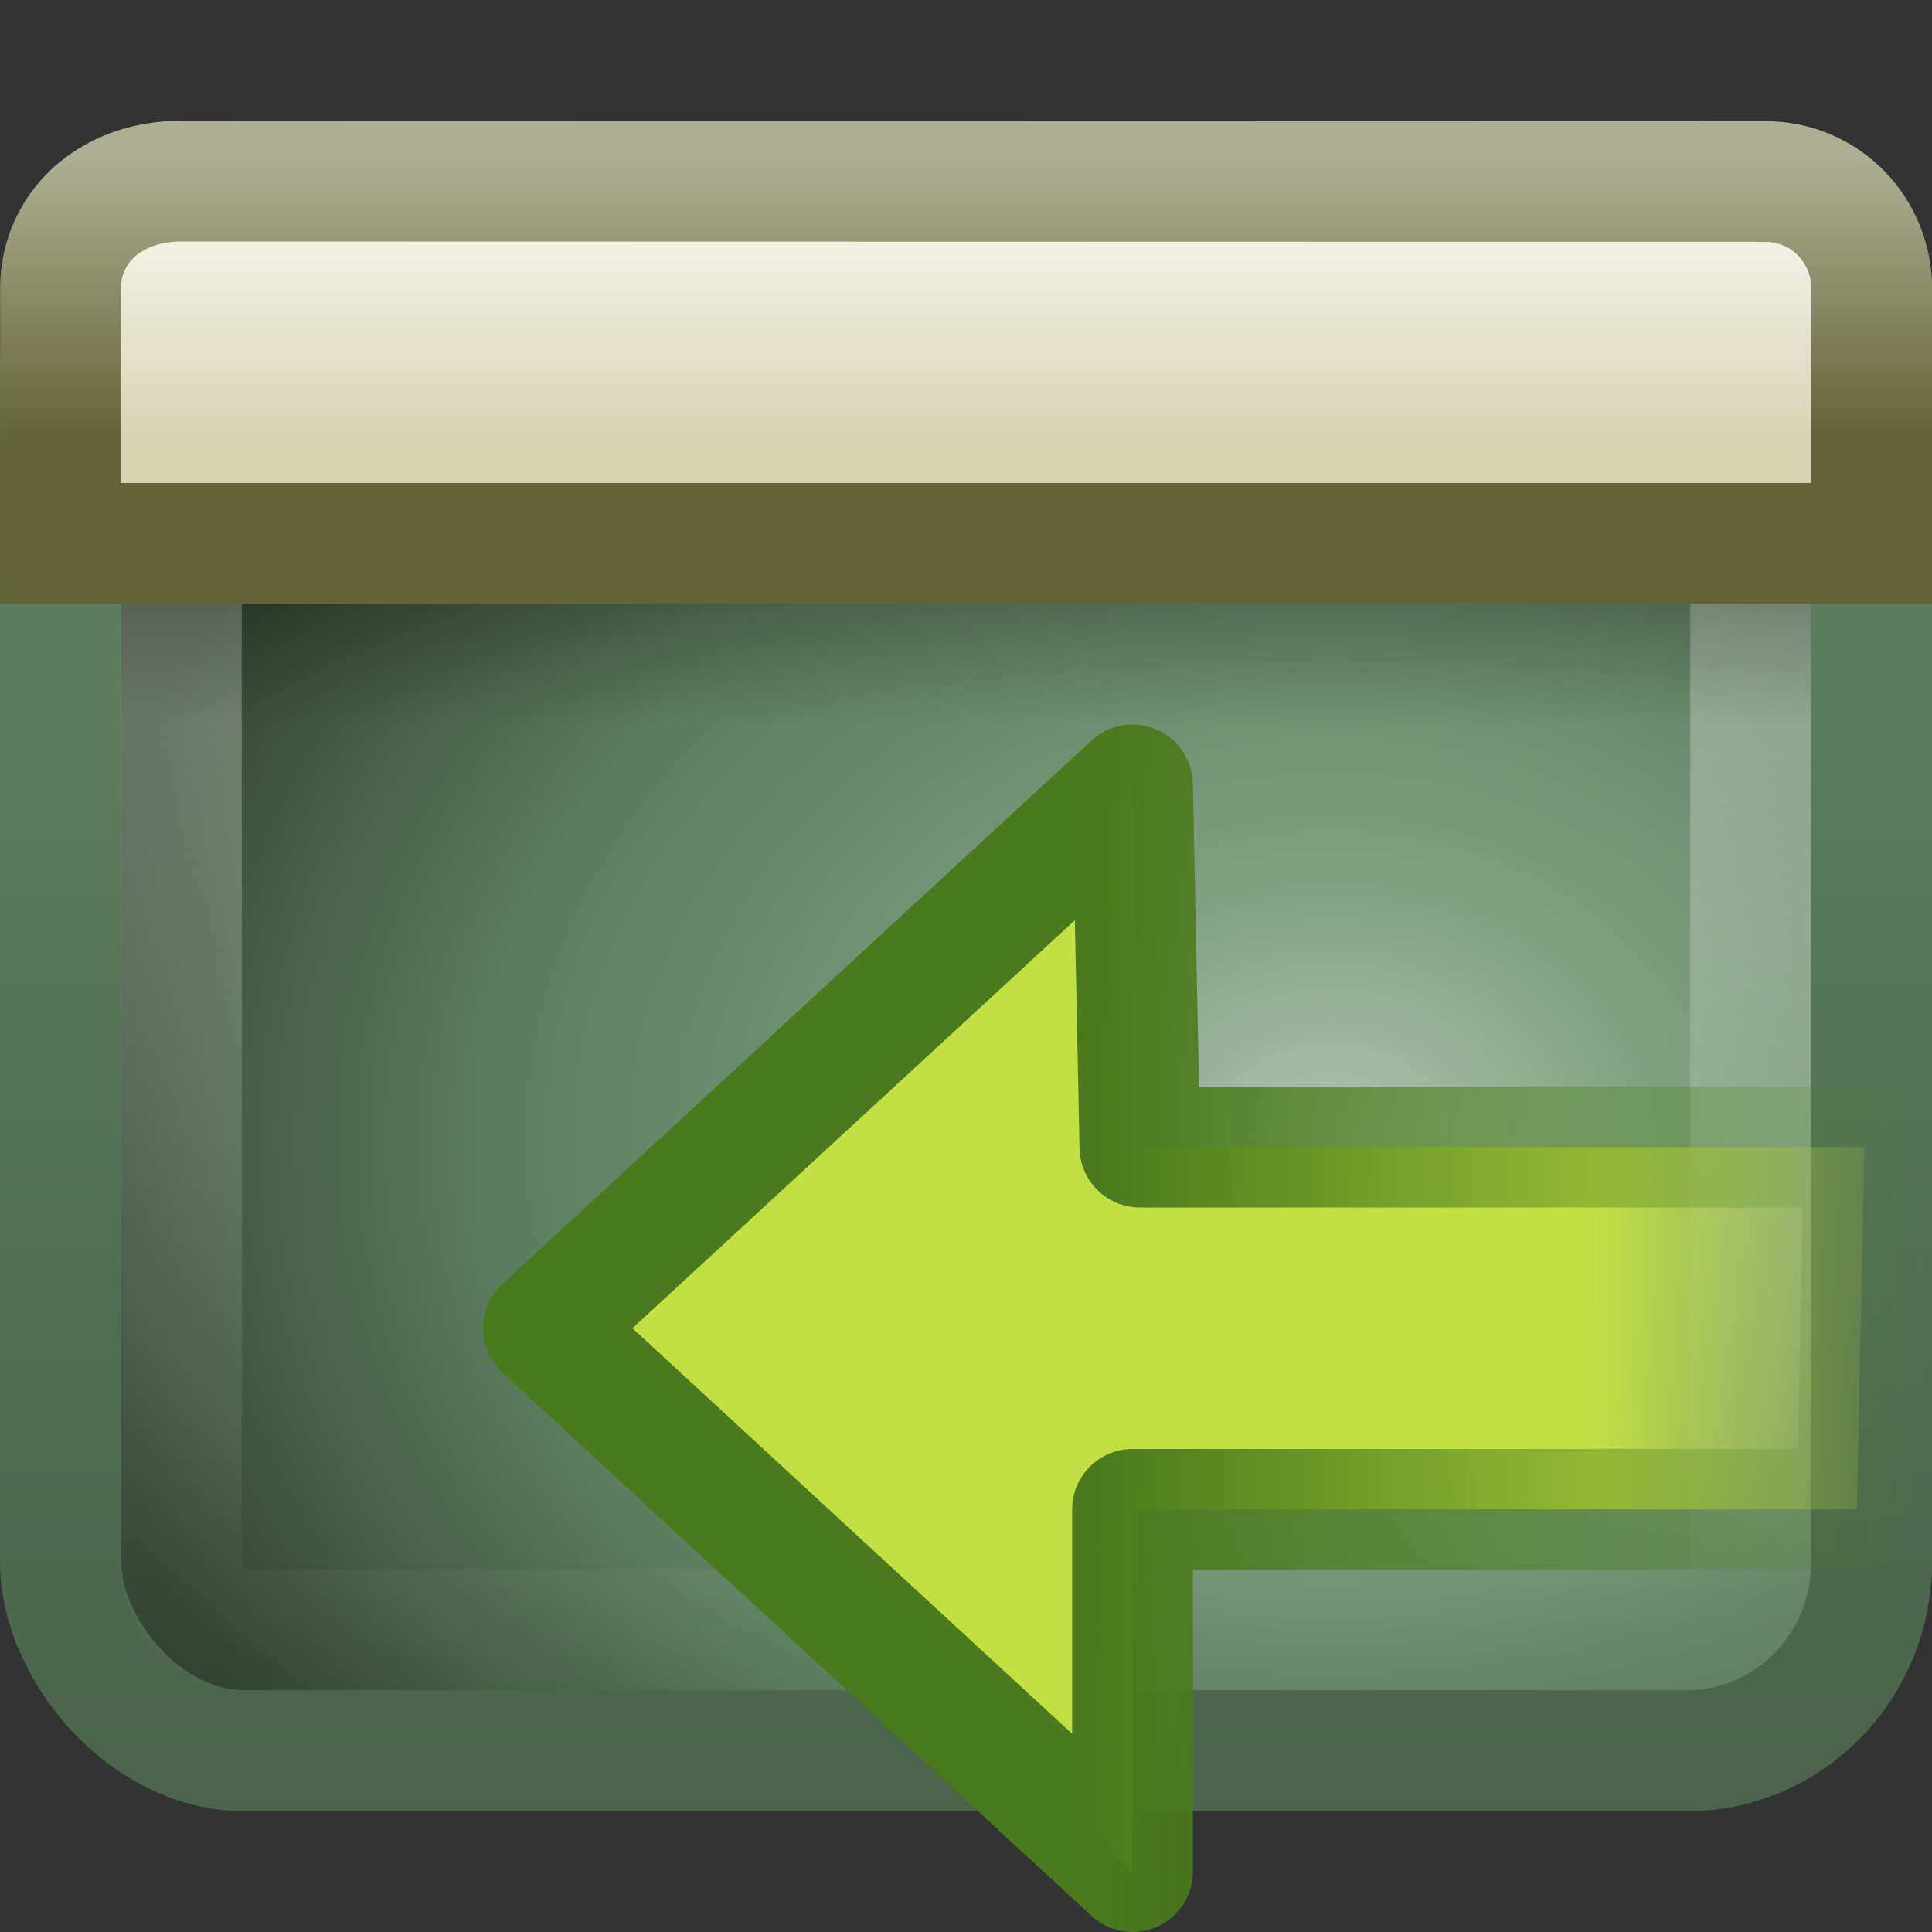 <?xml version="1.0" encoding="UTF-8"?>
<!-- Created with Inkscape (http://www.inkscape.org/) -->
<svg id="svg3342" width="16" height="16" version="1.0" xmlns="http://www.w3.org/2000/svg" xmlns:xlink="http://www.w3.org/1999/xlink">
 <rect width="100%" height="100%" fill="#333333" stroke="none"/>
 <defs id="defs3344">
  <linearGradient id="linearGradient3144" x1="40.808" x2="40.692" y1="44.845" y2="32.182" gradientTransform="matrix(0 -.524 -.558 0 32.736 69.127)" gradientUnits="userSpaceOnUse">
   <stop id="stop3482" style="stop-color:#4b791d" offset="0"/>
   <stop id="stop3484" style="stop-color:#548820;stop-opacity:0" offset="1"/>
  </linearGradient>
  <linearGradient id="linearGradient3142" x1="50.141" x2="40.357" y1="22.755" y2="22.755" gradientTransform="matrix(.281 0 0 .264 .486 41.435)" gradientUnits="userSpaceOnUse">
   <stop id="stop3122" style="stop-color:#b1c948;stop-opacity:0" offset="0"/>
   <stop id="stop3124" style="stop-color:#c2df43" offset="1"/>
  </linearGradient>
  <linearGradient id="linearGradient2414" x1="33.579" x2="33.579" y1="5.709" y2="16.323" gradientTransform="matrix(.272 0 0 .22 -.752 .078)" gradientUnits="userSpaceOnUse">
   <stop id="stop2538" style="stop-color:#fdfdf8" offset="0"/>
   <stop id="stop2555" style="stop-color:#d6d3b4" offset="1"/>
  </linearGradient>
  <linearGradient id="linearGradient2416" x1="16.916" x2="16.916" y1="7.001" y2="14" gradientTransform="matrix(.333 0 0 .333 .001 -1)" gradientUnits="userSpaceOnUse">
   <stop id="stop2531" style="stop-color:#aeae94" offset="0"/>
   <stop id="stop2533" style="stop-color:#626337" offset="1"/>
  </linearGradient>
  <linearGradient id="linearGradient2419" x1="24.683" x2="24.683" y1="9.242" y2="13.523" gradientTransform="matrix(.304 0 0 .234 .699 2.837)" gradientUnits="userSpaceOnUse">
   <stop id="stop3284" offset="0"/>
   <stop id="stop3286" style="stop-opacity:0" offset="1"/>
  </linearGradient>
  <linearGradient id="linearGradient2422" x1="24.676" x2="24.676" y1="1.693" y2="44.296" gradientTransform="matrix(.289 0 0 .282 1.073 1.522)" gradientUnits="userSpaceOnUse">
   <stop id="stop2240" style="stop-color:#fff" offset="0"/>
   <stop id="stop2242" style="stop-color:#fff;stop-opacity:0" offset="1"/>
  </linearGradient>
  <radialGradient id="radialGradient2425" cx="26.617" cy="-2.064" r="23" gradientTransform="matrix(0 -.374 .466 0 11.988 19.393)" gradientUnits="userSpaceOnUse">
   <stop id="stop2749" style="stop-color:#b0c2b0" offset="0"/>
   <stop id="stop2751" style="stop-color:#7f9f7f" offset=".262"/>
   <stop id="stop2753" style="stop-color:#5c7a5c" offset=".661"/>
   <stop id="stop2755" style="stop-color:#324232" offset="1"/>
  </radialGradient>
  <linearGradient id="linearGradient2427" x1="10.014" x2="10.014" y1="44.96" y2="-11.867" gradientTransform="matrix(.319 0 0 .317 .341 .333)" gradientUnits="userSpaceOnUse">
   <stop id="stop2759" style="stop-color:#4b644b" offset="0"/>
   <stop id="stop2761" style="stop-color:#6b956f" offset="1"/>
  </linearGradient>
 </defs>
 <rect id="rect1316" x=".501" y="1.501" width="14.998" height="12.998" rx="1.528" ry="1.562" style="fill-rule:evenodd;fill:url(#radialGradient2425);stroke-linecap:round;stroke-linejoin:round;stroke-width:1.002;stroke:url(#linearGradient2427)"/>
 <rect id="rect2232" x="1.501" y="2.501" width="12.998" height="10.998" rx=".537" ry=".537" style="fill:none;opacity:.4;stroke-linecap:round;stroke-linejoin:round;stroke-width:1.002;stroke:url(#linearGradient2422)"/>
 <rect id="rect1436" x="1" y="5" width="14" height="1" rx="0" ry="0" style="fill-rule:evenodd;fill:url(#linearGradient2419);opacity:.2"/>
 <path id="rect2311" d="m1.501 1.5s13.112 0.003 13.112 0.003c0.522 0 0.888 0.42 0.888 0.886v2.111h-15v-2.111c0-0.496 0.403-0.889 1-0.889z" style="fill-rule:evenodd;fill:url(#linearGradient2414);stroke:url(#linearGradient2416)"/>
 <g id="g3092" transform="translate(1.379 -36.439)">
  <path id="path3212" d="m8 42.939-4.879 4.5 4.879 4.5v-3h6l0.061-3h-6l-0.061-3v0z" style="fill:url(#linearGradient3142);stroke-linecap:round;stroke-linejoin:round;stroke:url(#linearGradient3144)"/>
 </g>
</svg>
